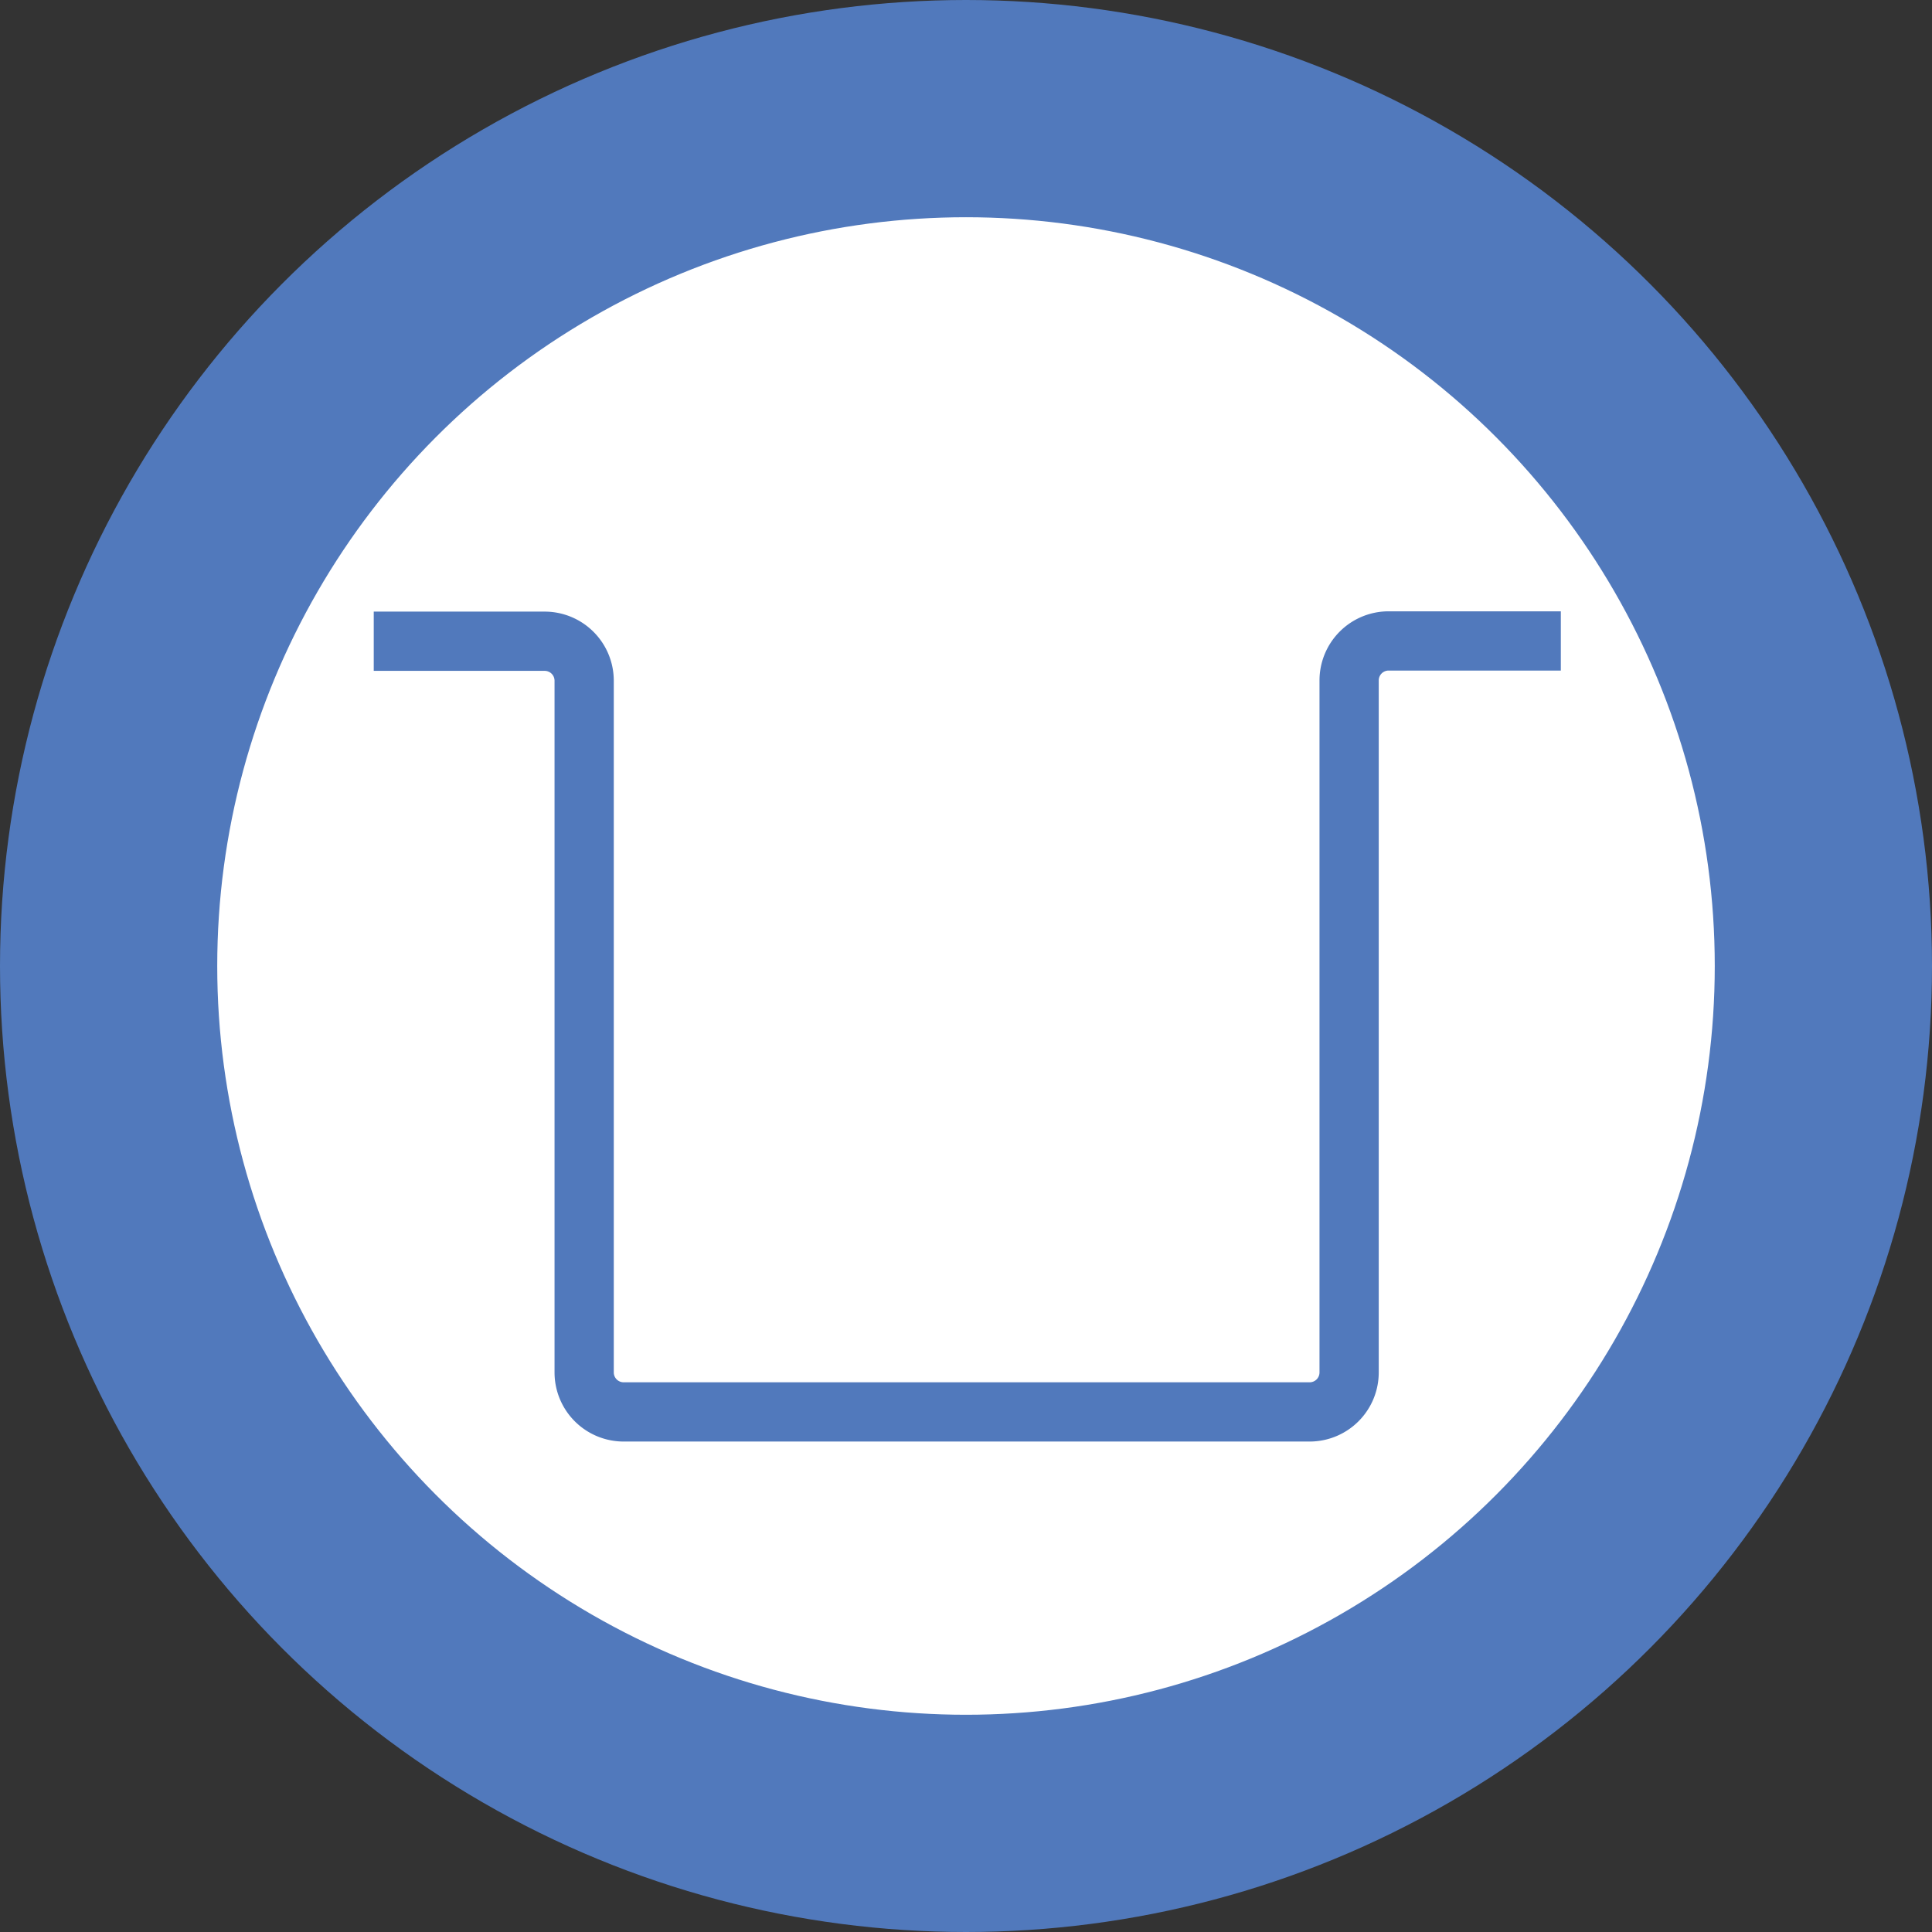 <svg id="Layer_1" data-name="Layer 1" xmlns="http://www.w3.org/2000/svg" viewBox="0 0 195.66 195.66">
  <rect x="0" y="0" width="195.66" height="195.66" fill="#333333" stroke="none"/>
  <defs>
    <style>
      .cls-1, .cls-2 {
        fill: #fff;
        stroke: #5179bc;
      }

      .cls-1 {
        stroke-miterlimit: 10;
        stroke-width: 22px;
      }

      .cls-2 {
        stroke-width: 6px;
      }
    </style>
  </defs>
  <circle class="cls-1" cx="97.83" cy="97.83" r="86.83"/>
  <path class="cls-2" d="M39.93,66.75H57.24a4,4,0,0,1,4,4v70.05a4,4,0,0,0,4,4h69.47a4,4,0,0,0,4-4V70.72a4,4,0,0,1,4-4h17.44" transform="translate(-2.08 -1.81)"/>
</svg>
